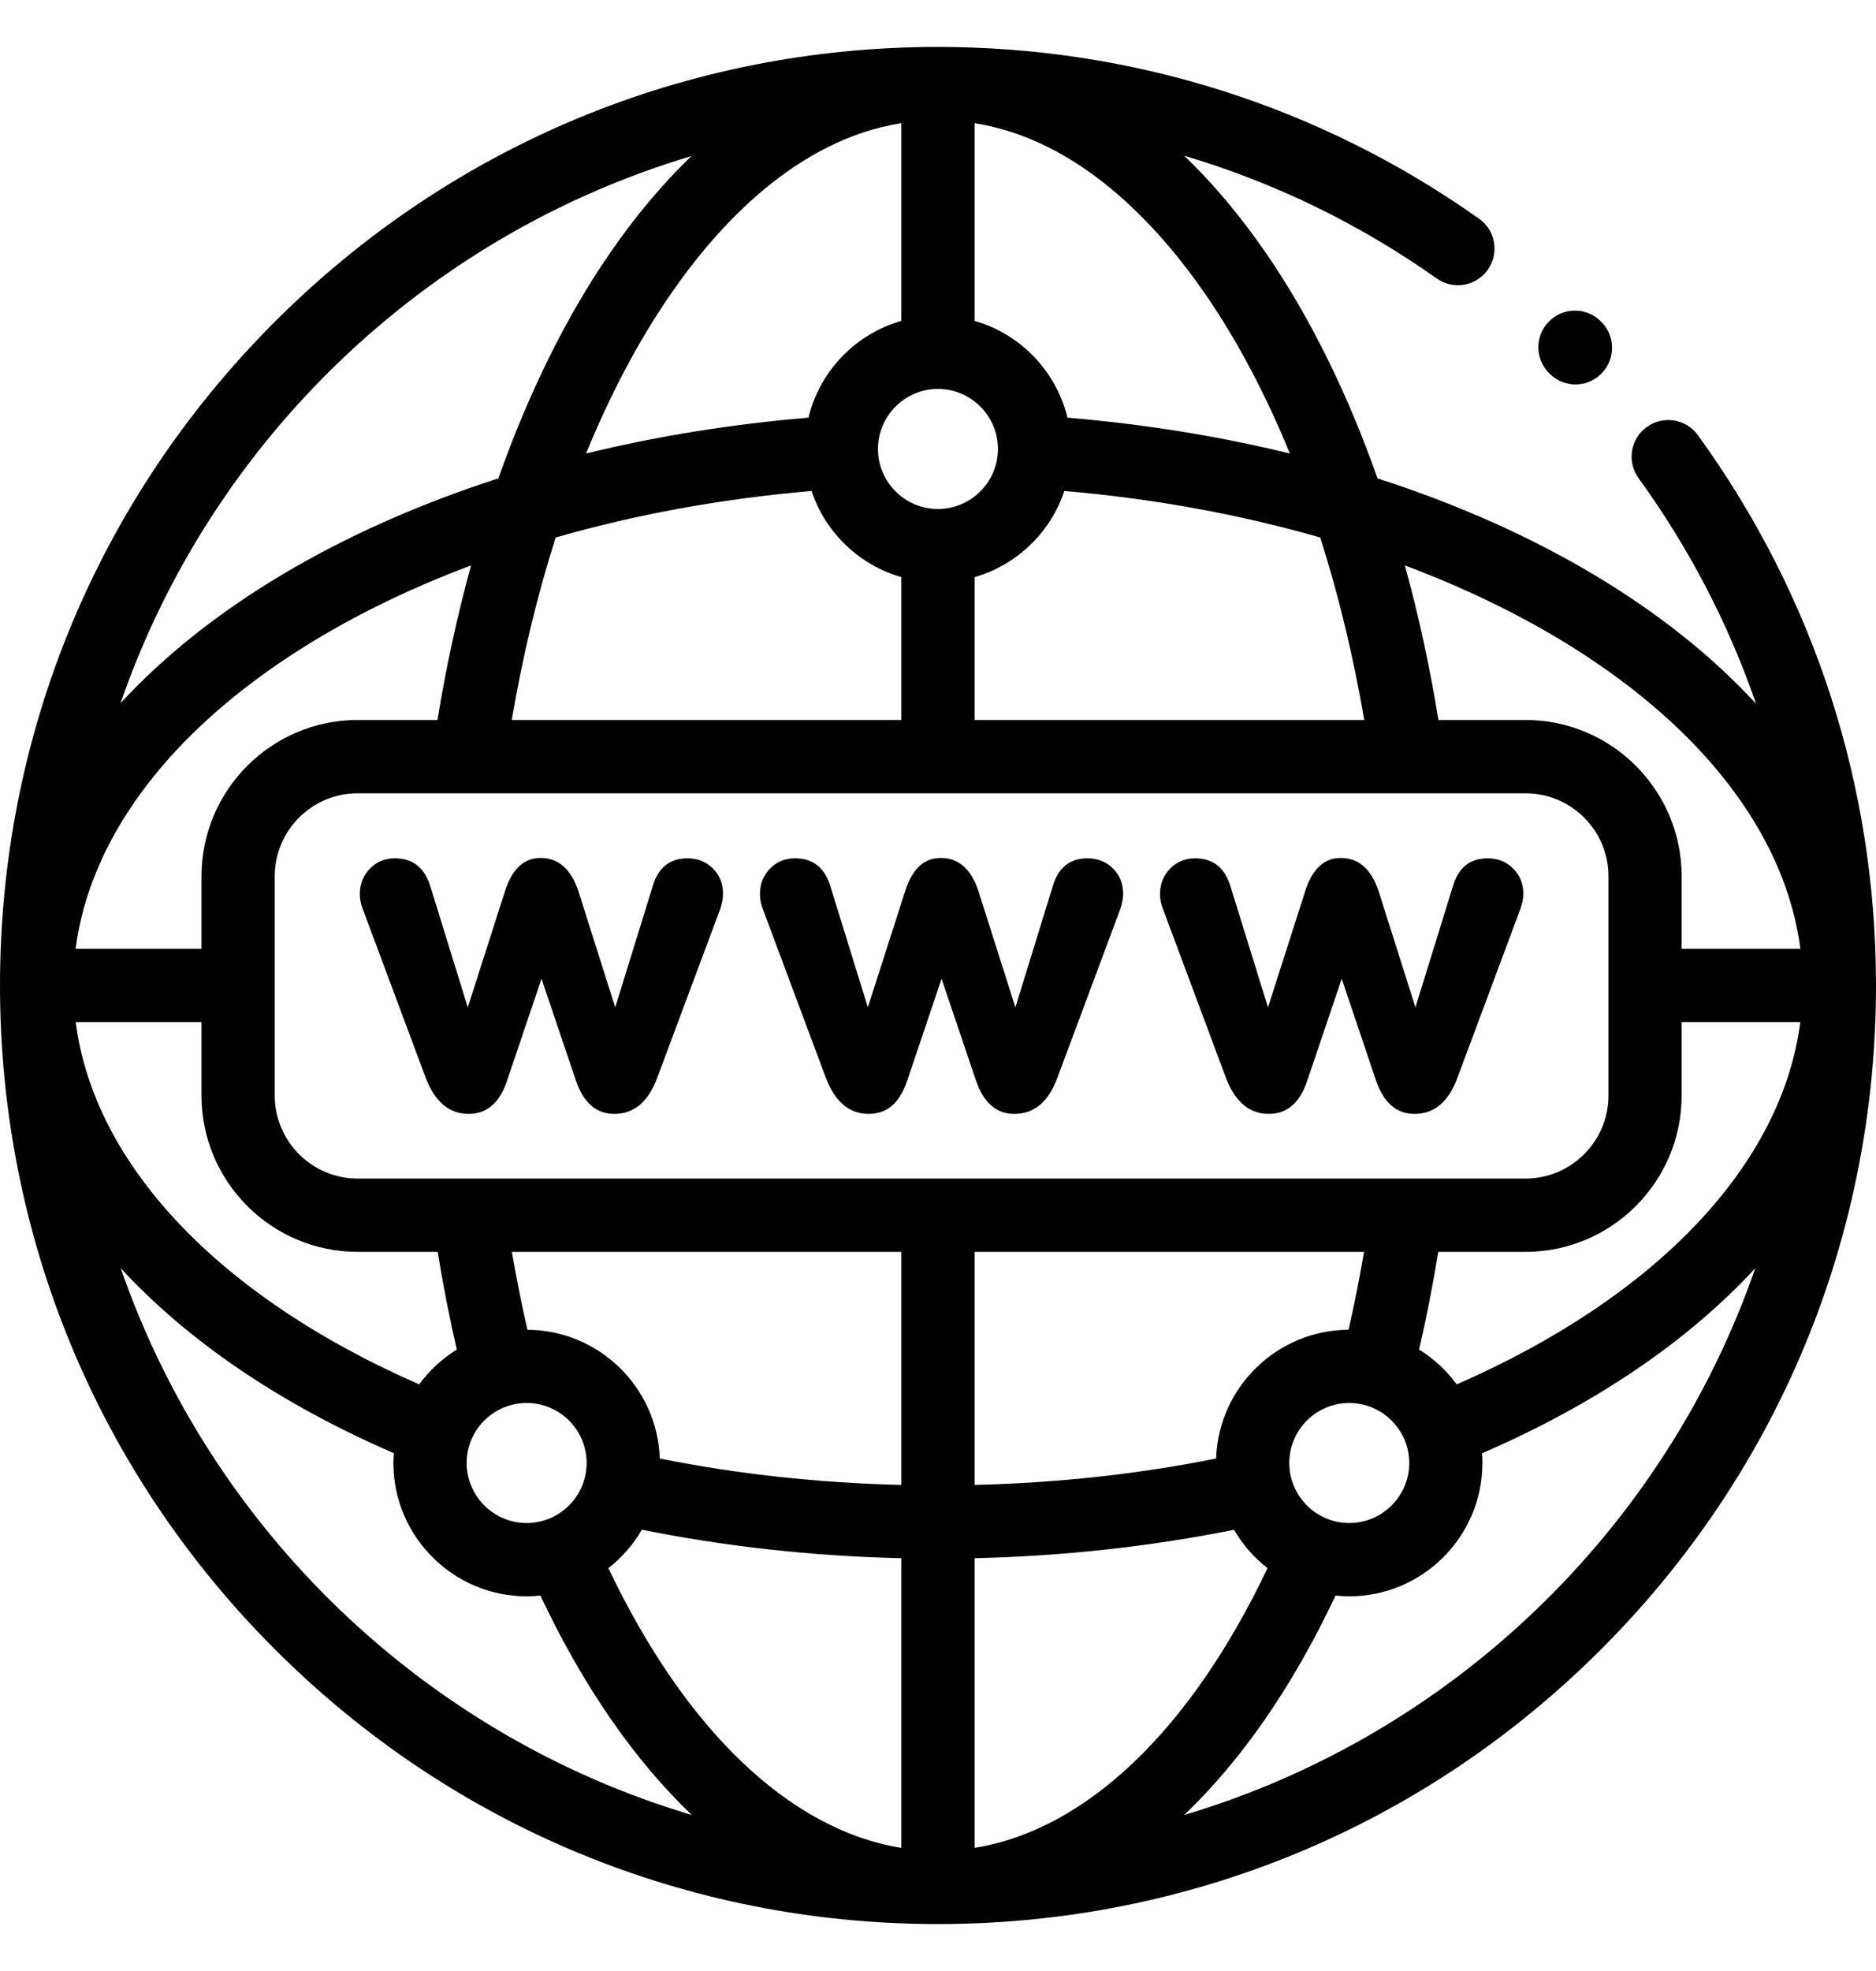 <svg xmlns="http://www.w3.org/2000/svg" width="20" height="21" viewBox="0 0 20 21" fill="none">
  <g clip-path="url(#clip0_28_123)">
    <path d="M16.796 4.096C16.696 4.096 16.596 4.057 16.52 3.981L16.515 3.976C16.362 3.823 16.362 3.576 16.515 3.424C16.667 3.271 16.914 3.271 17.067 3.424L17.072 3.429C17.224 3.582 17.224 3.829 17.072 3.981C16.996 4.057 16.896 4.096 16.796 4.096Z" fill="black"/>
    <path d="M7.331 9.145C7.144 9.145 7.021 9.24 6.962 9.431L6.559 10.733L6.166 9.494C6.087 9.258 5.952 9.141 5.763 9.141C5.586 9.141 5.46 9.258 5.384 9.494L4.987 10.733L4.584 9.431C4.521 9.24 4.396 9.145 4.209 9.145C4.102 9.145 4.012 9.183 3.943 9.256C3.872 9.33 3.836 9.419 3.836 9.524C3.836 9.579 3.846 9.632 3.866 9.681L4.539 11.485C4.637 11.741 4.79 11.868 4.996 11.868C5.189 11.868 5.325 11.752 5.404 11.519L5.773 10.428L6.142 11.519C6.223 11.752 6.359 11.868 6.549 11.868C6.758 11.868 6.911 11.741 7.006 11.485L7.68 9.681C7.698 9.622 7.708 9.569 7.708 9.524C7.708 9.415 7.673 9.326 7.601 9.254C7.529 9.182 7.438 9.145 7.331 9.145Z" fill="black"/>
    <path d="M15.861 9.145C15.674 9.145 15.552 9.24 15.493 9.431L15.09 10.733L14.697 9.494C14.618 9.258 14.484 9.141 14.293 9.141C14.117 9.141 13.99 9.258 13.915 9.494L13.518 10.733L13.114 9.431C13.052 9.24 12.927 9.145 12.741 9.145C12.633 9.145 12.544 9.183 12.473 9.256C12.402 9.33 12.367 9.419 12.367 9.524C12.367 9.579 12.377 9.632 12.397 9.681L13.07 11.485C13.169 11.741 13.32 11.868 13.527 11.868C13.72 11.868 13.856 11.752 13.935 11.519L14.304 10.428L14.672 11.519C14.754 11.752 14.89 11.868 15.08 11.868C15.29 11.868 15.442 11.741 15.537 11.485L16.21 9.681C16.23 9.622 16.24 9.569 16.24 9.524C16.24 9.415 16.204 9.326 16.132 9.254C16.06 9.182 15.97 9.145 15.861 9.145Z" fill="black"/>
    <path d="M11.596 9.145C11.409 9.145 11.286 9.24 11.227 9.431L10.825 10.733L10.431 9.494C10.353 9.258 10.219 9.141 10.028 9.141C9.851 9.141 9.725 9.258 9.65 9.494L9.252 10.733L8.849 9.431C8.787 9.24 8.662 9.145 8.476 9.145C8.367 9.145 8.278 9.183 8.208 9.256C8.137 9.33 8.102 9.419 8.102 9.524C8.102 9.579 8.112 9.632 8.131 9.681L8.805 11.485C8.903 11.741 9.055 11.868 9.262 11.868C9.455 11.868 9.591 11.752 9.67 11.519L10.038 10.428L10.407 11.519C10.489 11.752 10.624 11.868 10.814 11.868C11.024 11.868 11.177 11.741 11.272 11.485L11.945 9.681C11.965 9.622 11.974 9.569 11.974 9.524C11.974 9.415 11.938 9.326 11.866 9.254C11.794 9.182 11.704 9.145 11.596 9.145Z" fill="black"/>
    <path d="M18.101 4.636C17.974 4.462 17.73 4.423 17.556 4.55C17.381 4.676 17.342 4.92 17.469 5.095C18.008 5.839 18.428 6.647 18.721 7.498C17.786 6.482 16.387 5.645 14.686 5.097C14.367 4.193 13.967 3.382 13.504 2.707C13.227 2.304 12.933 1.954 12.624 1.659C13.58 1.942 14.488 2.381 15.317 2.967C15.493 3.092 15.737 3.05 15.861 2.874C15.986 2.698 15.944 2.454 15.768 2.33C14.075 1.133 12.08 0.5 9.999 0.5C7.328 0.5 4.817 1.54 2.929 3.429C1.04 5.317 0 7.828 0 10.499C0 13.171 1.04 15.682 2.929 17.571C4.817 19.46 7.328 20.5 9.999 20.5C12.67 20.5 15.182 19.46 17.071 17.571C18.96 15.682 20 13.171 20 10.499C20 8.377 19.343 6.35 18.101 4.636ZM17.928 11.672V10.89H19.193C18.997 12.409 17.665 13.817 15.53 14.75C15.422 14.602 15.286 14.476 15.129 14.379C15.208 14.039 15.276 13.691 15.333 13.338H16.263C17.181 13.338 17.928 12.591 17.928 11.672ZM16.914 6.992C18.249 7.87 19.045 8.965 19.194 10.109H17.928V9.337C17.928 8.418 17.181 7.671 16.263 7.671H15.335C15.243 7.103 15.123 6.552 14.977 6.024C15.688 6.291 16.341 6.615 16.914 6.992ZM14.544 7.671H10.39V6.149C10.84 6.02 11.2 5.673 11.347 5.231C12.302 5.313 13.221 5.481 14.075 5.727C14.27 6.338 14.428 6.991 14.544 7.671ZM10.39 1.312C11.498 1.488 12.335 2.384 12.861 3.15C13.195 3.637 13.495 4.205 13.751 4.832C13.004 4.649 12.21 4.52 11.38 4.45C11.26 3.954 10.878 3.558 10.39 3.419V1.312ZM10.639 4.784C10.639 5.136 10.352 5.423 9.999 5.423C9.647 5.423 9.36 5.136 9.36 4.784C9.36 4.431 9.647 4.144 9.999 4.144C10.352 4.144 10.639 4.431 10.639 4.784ZM9.609 6.149V7.671H5.456C5.571 6.991 5.729 6.338 5.924 5.727C6.778 5.481 7.697 5.313 8.652 5.231C8.799 5.674 9.159 6.02 9.609 6.149ZM9.609 1.312V3.419C9.12 3.558 8.739 3.954 8.619 4.45C7.79 4.52 6.995 4.649 6.248 4.832C6.505 4.205 6.804 3.637 7.139 3.15C7.664 2.384 8.501 1.488 9.609 1.312ZM7.371 1.663C7.064 1.958 6.771 2.306 6.495 2.708C6.032 3.382 5.633 4.193 5.313 5.097C3.616 5.644 2.219 6.479 1.285 7.492C2.251 4.699 4.525 2.511 7.371 1.663ZM3.813 13.338H4.666C4.723 13.688 4.791 14.037 4.87 14.379C4.713 14.476 4.577 14.602 4.469 14.75C2.335 13.817 1.003 12.409 0.807 10.89H2.148V11.672C2.148 12.591 2.895 13.338 3.813 13.338ZM2.148 9.337V10.109H0.806C0.955 8.965 1.751 7.87 3.086 6.992C3.659 6.615 4.311 6.291 5.022 6.024C4.877 6.552 4.756 7.103 4.664 7.671H3.813C2.895 7.671 2.148 8.418 2.148 9.337ZM1.287 13.512C1.998 14.283 2.984 14.958 4.199 15.483C4.196 15.518 4.194 15.553 4.194 15.587C4.194 16.37 4.832 17.008 5.615 17.008C5.664 17.008 5.713 17.005 5.761 17C6.218 17.969 6.766 18.757 7.376 19.338C4.53 18.492 2.255 16.305 1.287 13.512ZM4.975 15.587C4.975 15.235 5.262 14.948 5.615 14.948C5.967 14.948 6.254 15.235 6.254 15.587C6.254 15.94 5.967 16.227 5.615 16.227C5.262 16.227 4.975 15.94 4.975 15.587ZM9.609 19.688C8.423 19.497 7.31 18.438 6.486 16.708C6.629 16.596 6.751 16.457 6.843 16.298C7.735 16.478 8.663 16.58 9.609 16.602V19.688ZM9.609 15.821C8.727 15.8 7.864 15.706 7.034 15.54C7.009 14.782 6.386 14.172 5.623 14.168C5.56 13.894 5.505 13.617 5.457 13.338H9.609V15.821ZM3.813 12.557C3.325 12.557 2.929 12.16 2.929 11.672V9.337C2.929 8.849 3.325 8.452 3.813 8.452H14.999H14.999H15H16.263C16.751 8.452 17.148 8.849 17.148 9.337V11.672C17.148 12.16 16.751 12.557 16.263 12.557H3.813ZM14.384 14.948C14.45 14.948 14.514 14.958 14.574 14.977C14.574 14.977 14.574 14.977 14.574 14.977C14.834 15.058 15.024 15.301 15.024 15.587C15.024 15.94 14.737 16.227 14.384 16.227C14.032 16.227 13.745 15.94 13.745 15.587C13.745 15.235 14.032 14.948 14.384 14.948ZM12.965 15.54C12.135 15.706 11.272 15.8 10.39 15.821V13.338H14.542C14.494 13.619 14.439 13.896 14.377 14.168C13.613 14.172 12.99 14.782 12.965 15.54ZM10.39 19.688V16.602C11.336 16.58 12.264 16.478 13.156 16.299C13.248 16.457 13.369 16.596 13.513 16.708C12.69 18.438 11.577 19.497 10.39 19.688ZM12.624 19.338C13.234 18.757 13.782 17.969 14.238 17C14.286 17.005 14.335 17.008 14.384 17.008C15.167 17.008 15.804 16.37 15.804 15.587C15.804 15.553 15.803 15.518 15.8 15.484C17.015 14.959 18.002 14.283 18.713 13.512C17.745 16.304 15.471 18.491 12.624 19.338Z" fill="black"/>
  </g>
  <defs>
    <clipPath id="clip0_28_123">
      <rect width="20" height="20" fill="white" transform="translate(0 0.5)"/>
    </clipPath>
  </defs>
</svg>